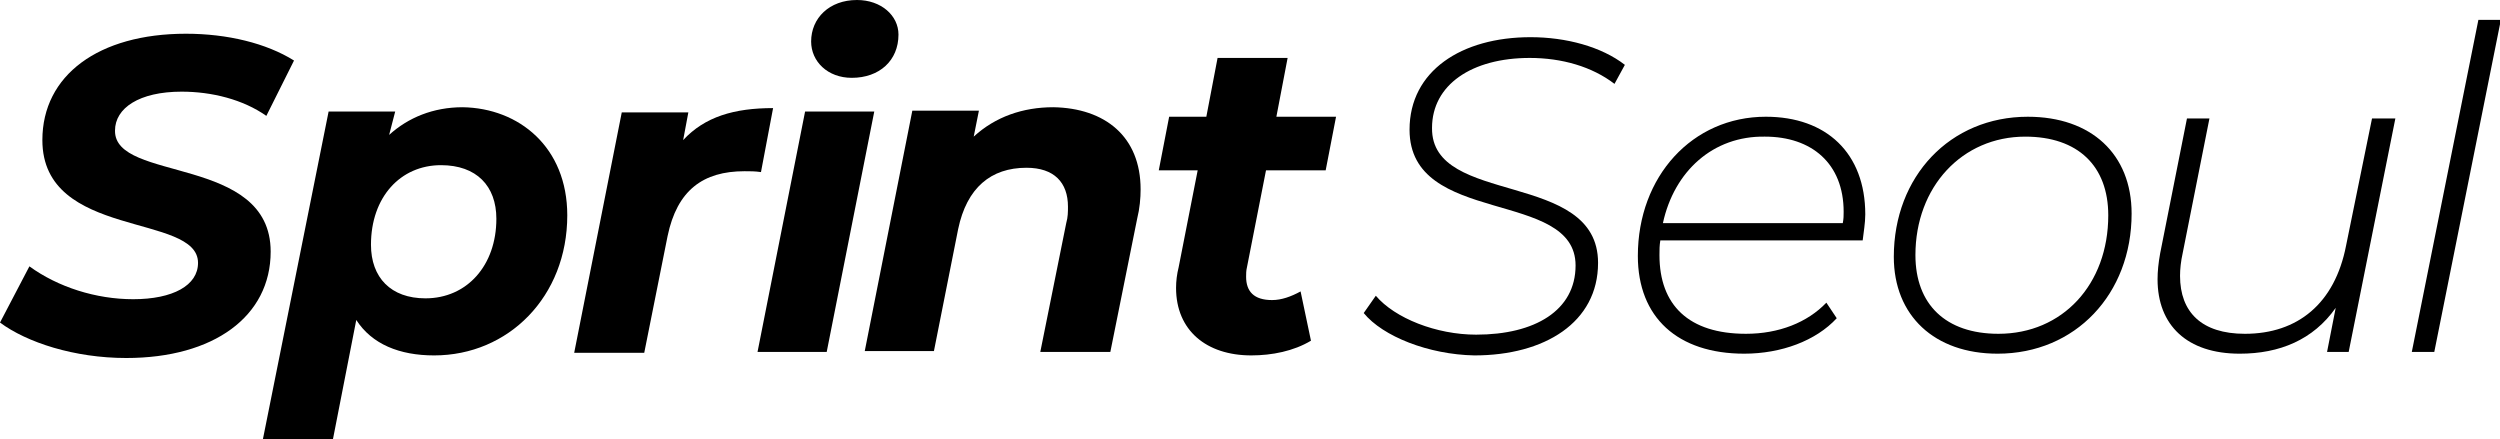 <?xml version="1.0" encoding="utf-8"?>
<!-- Generator: Adobe Illustrator 23.0.1, SVG Export Plug-In . SVG Version: 6.00 Build 0)  -->
<svg version="1.1" id="Layer_1" xmlns="http://www.w3.org/2000/svg" xmlns:xlink="http://www.w3.org/1999/xlink" x="0px" y="0px"
	 viewBox="0 0 289.1 50.8" style="enable-background:new 0 0 289.1 50.8;" xml:space="preserve">
<g>
	<path d="M0,37.3l3.4-6.5c3.3,2.4,7.7,3.8,12,3.8c4.6,0,7.5-1.6,7.5-4.2c0-5.8-18-2.7-18-14.2c0-7.5,6.5-12.3,16.6-12.3
		C26.3,3.9,30.8,5,34,7l-3.2,6.4c-2.7-1.9-6.3-2.8-9.8-2.8c-4.9,0-7.7,1.9-7.7,4.5c-0.1,6,18,2.8,18,14c0,7.5-6.6,12.3-16.7,12.3
		C8.6,41.4,3.1,39.6,0,37.3z"/>
	<path d="M65.6,24.9c0,9.4-6.8,16.2-15.4,16.2c-4,0-7.2-1.3-9-4.1l-2.7,13.8h-8.1l7.6-37.9h7.7L45,15.6c2.2-2,5.1-3.2,8.5-3.2
		C60,12.5,65.6,17,65.6,24.9z M57.4,25.3c0-3.8-2.3-6.2-6.4-6.2c-4.7,0-8.1,3.7-8.1,9.2c0,3.8,2.3,6.2,6.3,6.2
		C54,34.5,57.4,30.7,57.4,25.3z"/>
	<path d="M89.4,12.5L88,19.9c-0.7-0.1-1.2-0.1-1.9-0.1c-4.8,0-7.8,2.2-8.9,7.5l-2.7,13.5h-8.1l5.5-27.8h7.7L79,16.2
		C81.5,13.5,84.9,12.5,89.4,12.5z"/>
	<path d="M93.1,12.9h8l-5.5,27.8h-8L93.1,12.9z M93.8,4.8c0-2.7,2.1-4.8,5.3-4.8c2.8,0,4.8,1.8,4.8,4c0,3-2.2,5-5.4,5
		C95.7,9,93.8,7.1,93.8,4.8z"/>
	<path d="M131.9,21.9c0,1-0.1,2.2-0.4,3.4l-3.1,15.4h-8.1l3-14.9c0.2-0.7,0.2-1.3,0.2-1.9c0-2.8-1.6-4.5-4.8-4.5
		c-4.1,0-6.9,2.3-7.9,7.1l-2.8,14.1H100l5.5-27.8h7.7l-0.6,3c2.5-2.3,5.7-3.4,9.2-3.4C127.8,12.5,131.9,15.8,131.9,21.9z"/>
	<path d="M144.2,30.9c-0.1,0.4-0.1,0.8-0.1,1.1c0,1.7,0.9,2.7,3,2.7c1.1,0,2.2-0.4,3.3-1l1.2,5.7c-2,1.2-4.5,1.7-6.9,1.7
		c-5.2,0-8.7-2.9-8.7-7.8c0-0.8,0.1-1.6,0.3-2.4l2.2-11.2H134l1.2-6.2h4.3l1.3-6.8h8.1l-1.3,6.8h6.9l-1.2,6.2h-6.9L144.2,30.9z"/>
	<path d="M157.7,36.2l1.4-2c2.2,2.6,7,4.5,11.6,4.5c6.8,0,11.5-2.8,11.5-8c0-8.9-19.2-4.5-19.2-15.7c0-6.8,6-10.7,14-10.7
		c4.1,0,8.2,1.1,10.9,3.2l-1.2,2.2c-2.6-2-6.1-3-9.8-3c-6.7,0-11.3,3.1-11.3,8.1c-0.1,9.1,19.2,4.8,19.2,15.6
		c0,6.9-6.2,10.7-14.3,10.7C165.2,41,159.9,38.9,157.7,36.2z"/>
	<path d="M192,27.8c-0.1,0.6-0.1,1.1-0.1,1.7c0,5.8,3.4,9.1,10,9.1c3.8,0,7.1-1.3,9.3-3.6l1.2,1.8c-2.4,2.6-6.4,4.1-10.7,4.1
		c-7.7,0-12.3-4.2-12.3-11.3c0-9.2,6.3-16.1,14.8-16.1c7,0,11.5,4.2,11.5,11.3c0,1-0.2,2.1-0.3,3H192z M192.3,25.8h20.8
		c0.1-0.5,0.1-0.9,0.1-1.3c0-5.6-3.7-8.7-9.1-8.7C198.1,15.7,193.6,19.8,192.3,25.8z"/>
	<path d="M219,29.7c0-9.3,6.5-16.2,15.5-16.2c7.3,0,12,4.3,12,11.2c0,9.3-6.5,16.2-15.5,16.2C223.7,40.9,219,36.5,219,29.7z
		 M243.8,24.9c0-5.7-3.5-9.1-9.6-9.1c-7.3,0-12.7,5.8-12.7,13.7c0,5.7,3.5,9.1,9.6,9.1C238.5,38.6,243.8,32.9,243.8,24.9z"/>
	<path d="M277,13.7l-5.4,27h-2.5l1-5.1c-2.6,3.7-6.5,5.3-11.1,5.3c-6.1,0-9.5-3.3-9.5-8.6c0-0.9,0.1-1.9,0.3-3l3.1-15.6h2.6
		l-3.1,15.6c-0.2,0.9-0.3,1.8-0.3,2.6c0,4.2,2.5,6.7,7.5,6.7c6.1,0,10.4-3.5,11.7-10.2l3-14.7H277z"/>
	<path d="M286.6,2.3h2.6l-7.7,38.4h-2.6L286.6,2.3z"/>
</g>
</svg>
